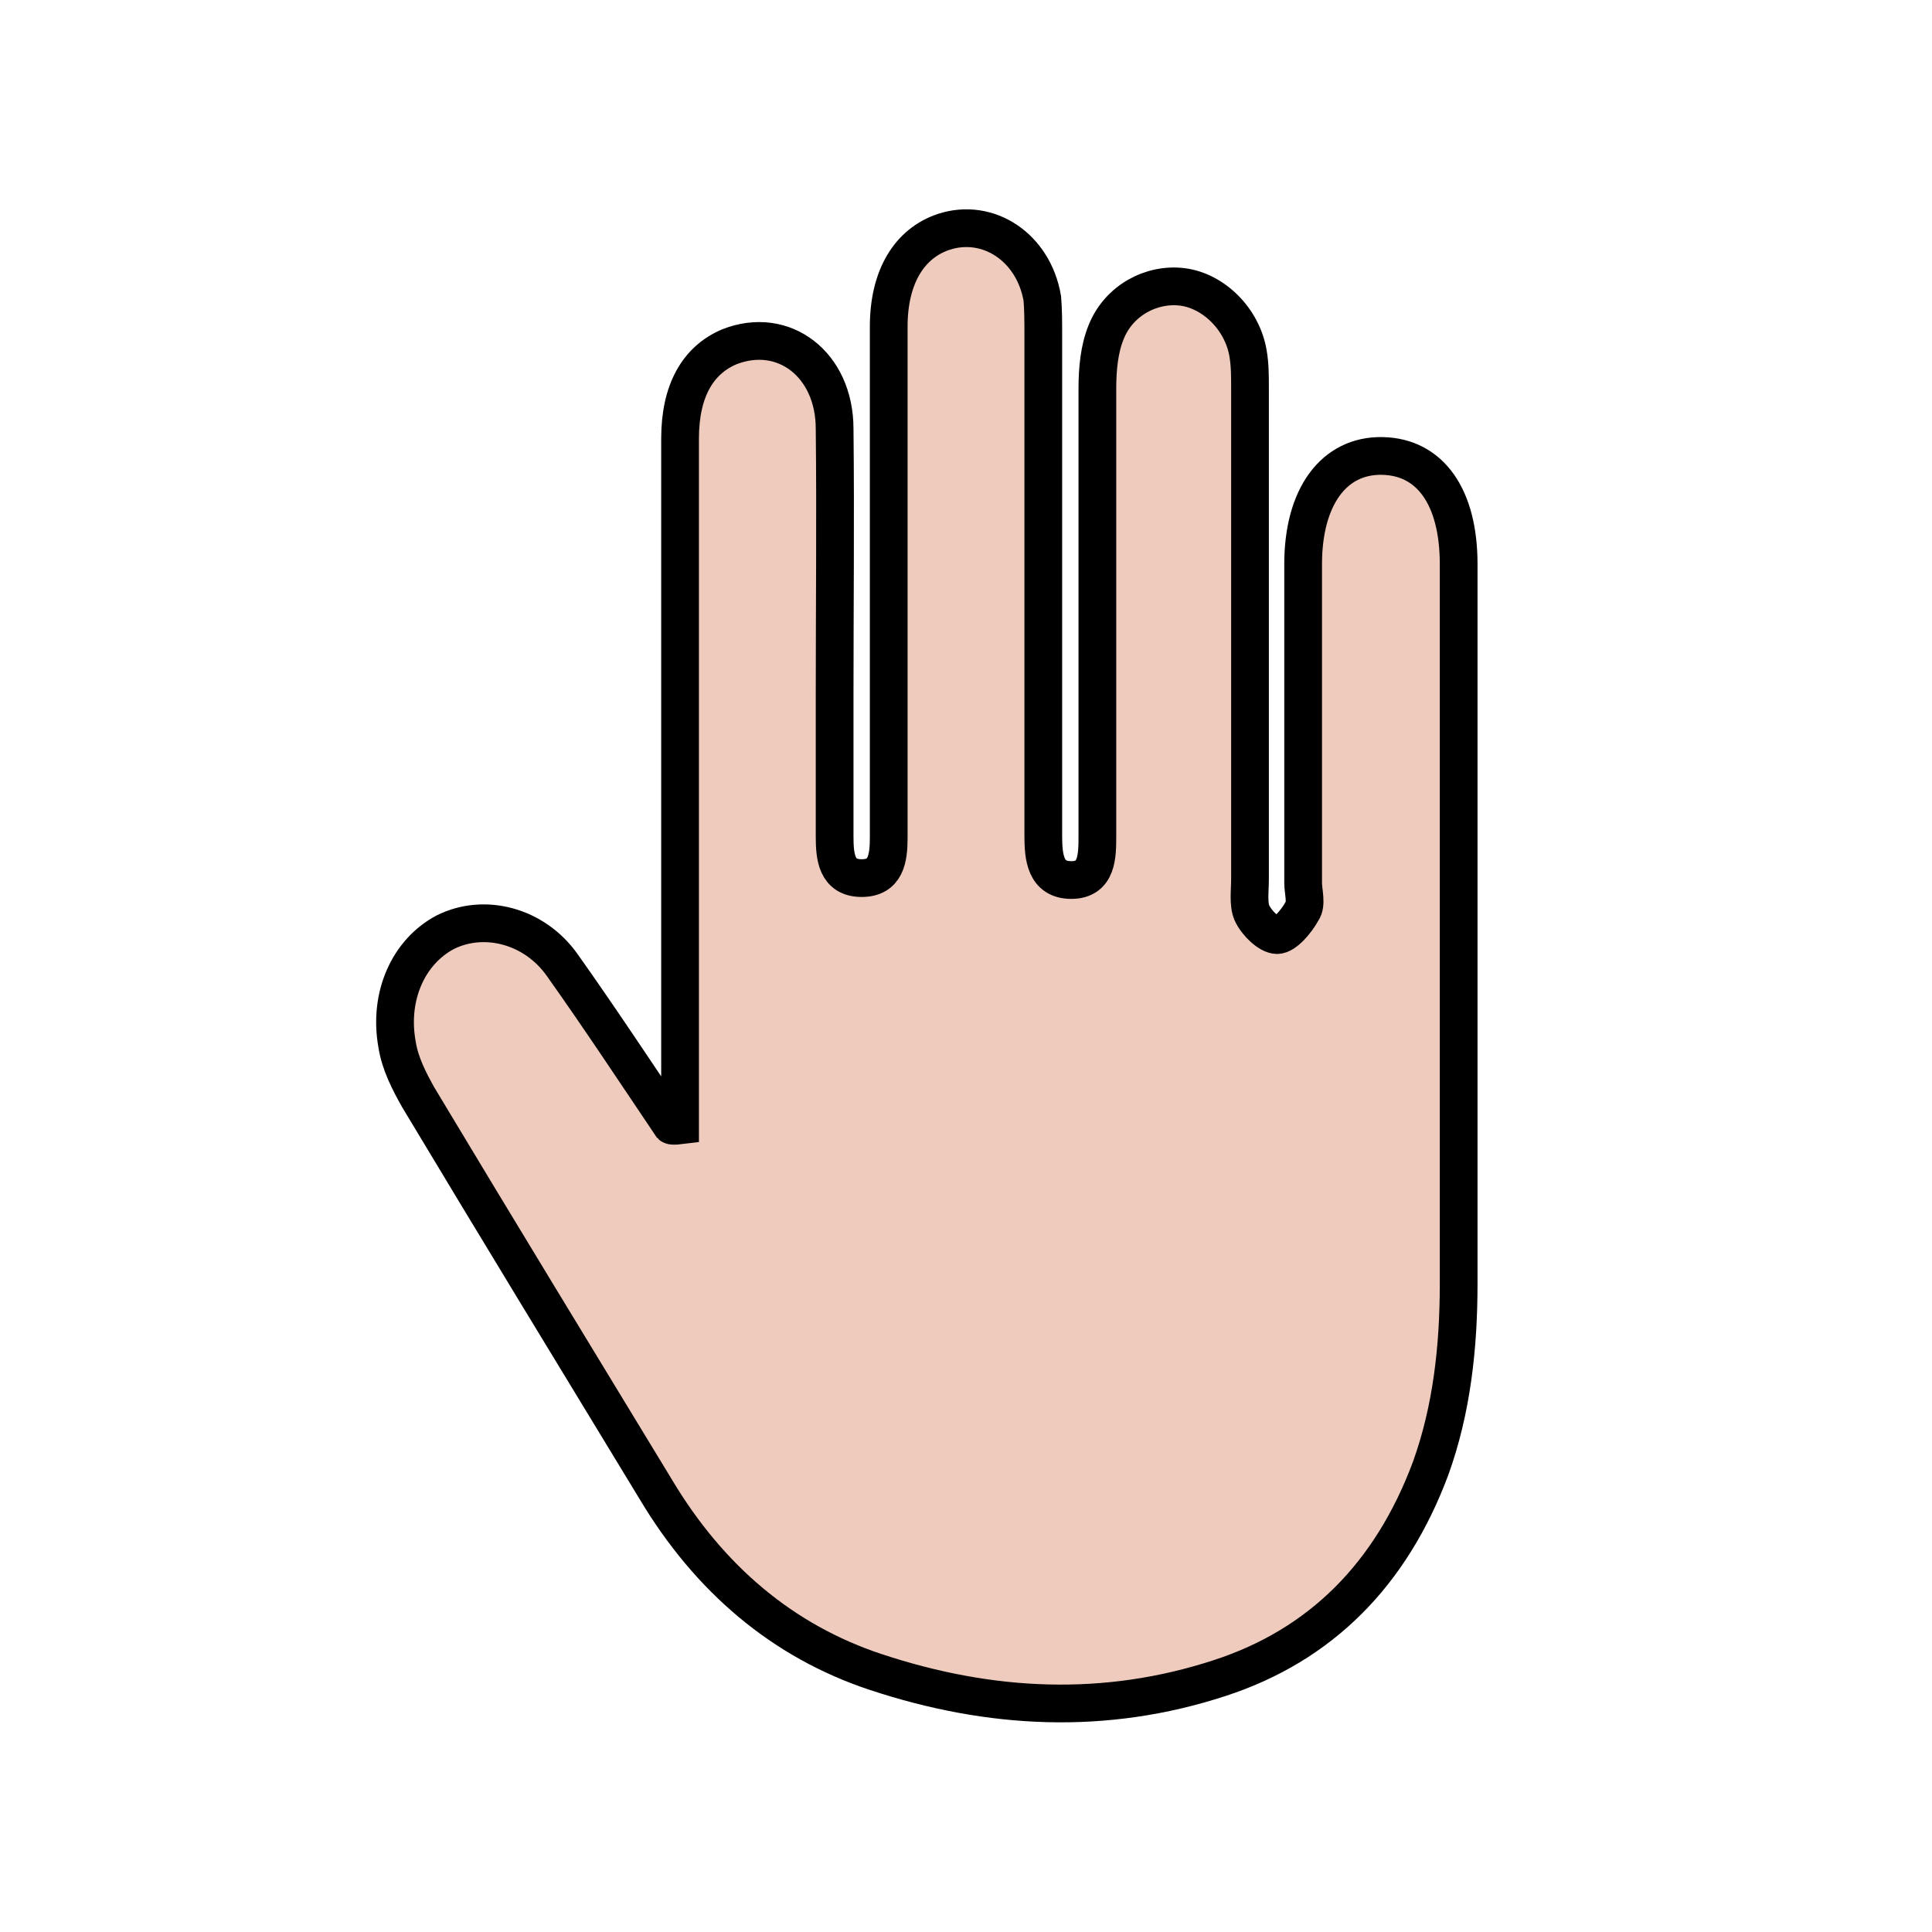 <?xml version="1.0" standalone="no"?>
<!DOCTYPE svg PUBLIC "-//W3C//DTD SVG 1.1//EN" "http://www.w3.org/Graphics/SVG/1.1/DTD/svg11.dtd">
<svg t="1718988652332" class="icon" viewBox="0 0 1024 1024" version="1.1"
    xmlns="http://www.w3.org/2000/svg" p-id="16028" xmlns:xlink="http://www.w3.org/1999/xlink"
    width="200" height="200">
    <path
        d="M360.448 596.48V232.448c0-25.088 9.216-41.472 26.112-48.64 28.672-11.264 55.808 9.216 55.808 43.52 0.512 47.104 0 94.208 0 141.824v74.24c0 10.752 1.024 22.016 14.336 22.016 12.8 0 14.336-10.24 14.336-21.504V173.056c0-26.112 10.752-44.032 29.184-50.176 23.552-7.68 47.616 8.192 52.224 35.328 0.512 6.144 0.512 12.8 0.512 18.432v266.24c0 11.264 1.024 23.552 14.848 23.552s13.824-12.8 13.824-23.552V205.824c0-10.24 1.024-20.992 4.608-29.696 6.656-16.896 24.064-26.112 40.448-24.064s31.744 16.896 34.816 35.328c1.024 6.144 1.024 11.776 1.024 18.432V465.92c0 6.144-1.024 13.312 1.024 17.92 2.56 5.632 9.216 11.776 13.312 11.776s10.24-7.168 13.312-12.8c2.56-3.584 0.512-10.24 0.512-14.848v-168.96c0-35.84 16.384-57.856 41.984-57.344s40.448 22.016 40.448 57.344v381.44c0 33.28-3.584 66.56-14.848 97.792-20.992 56.32-58.368 93.696-111.616 111.104-60.928 19.968-121.856 16.896-182.272-3.072-49.664-16.384-88.576-49.664-116.736-96.768-41.984-69.12-84.48-138.752-125.952-207.872-4.608-8.192-9.728-17.92-11.264-28.16-4.608-25.6 6.144-49.152 25.6-59.392 20.48-10.24 47.104-3.584 61.952 17.408 19.968 28.16 38.912 56.832 57.856 84.992 0.512 0.512 4.608 0 4.608 0z"
        fill="#efcbbd" stroke="#000000" stroke-width="20" p-id="16029"></path>
</svg>